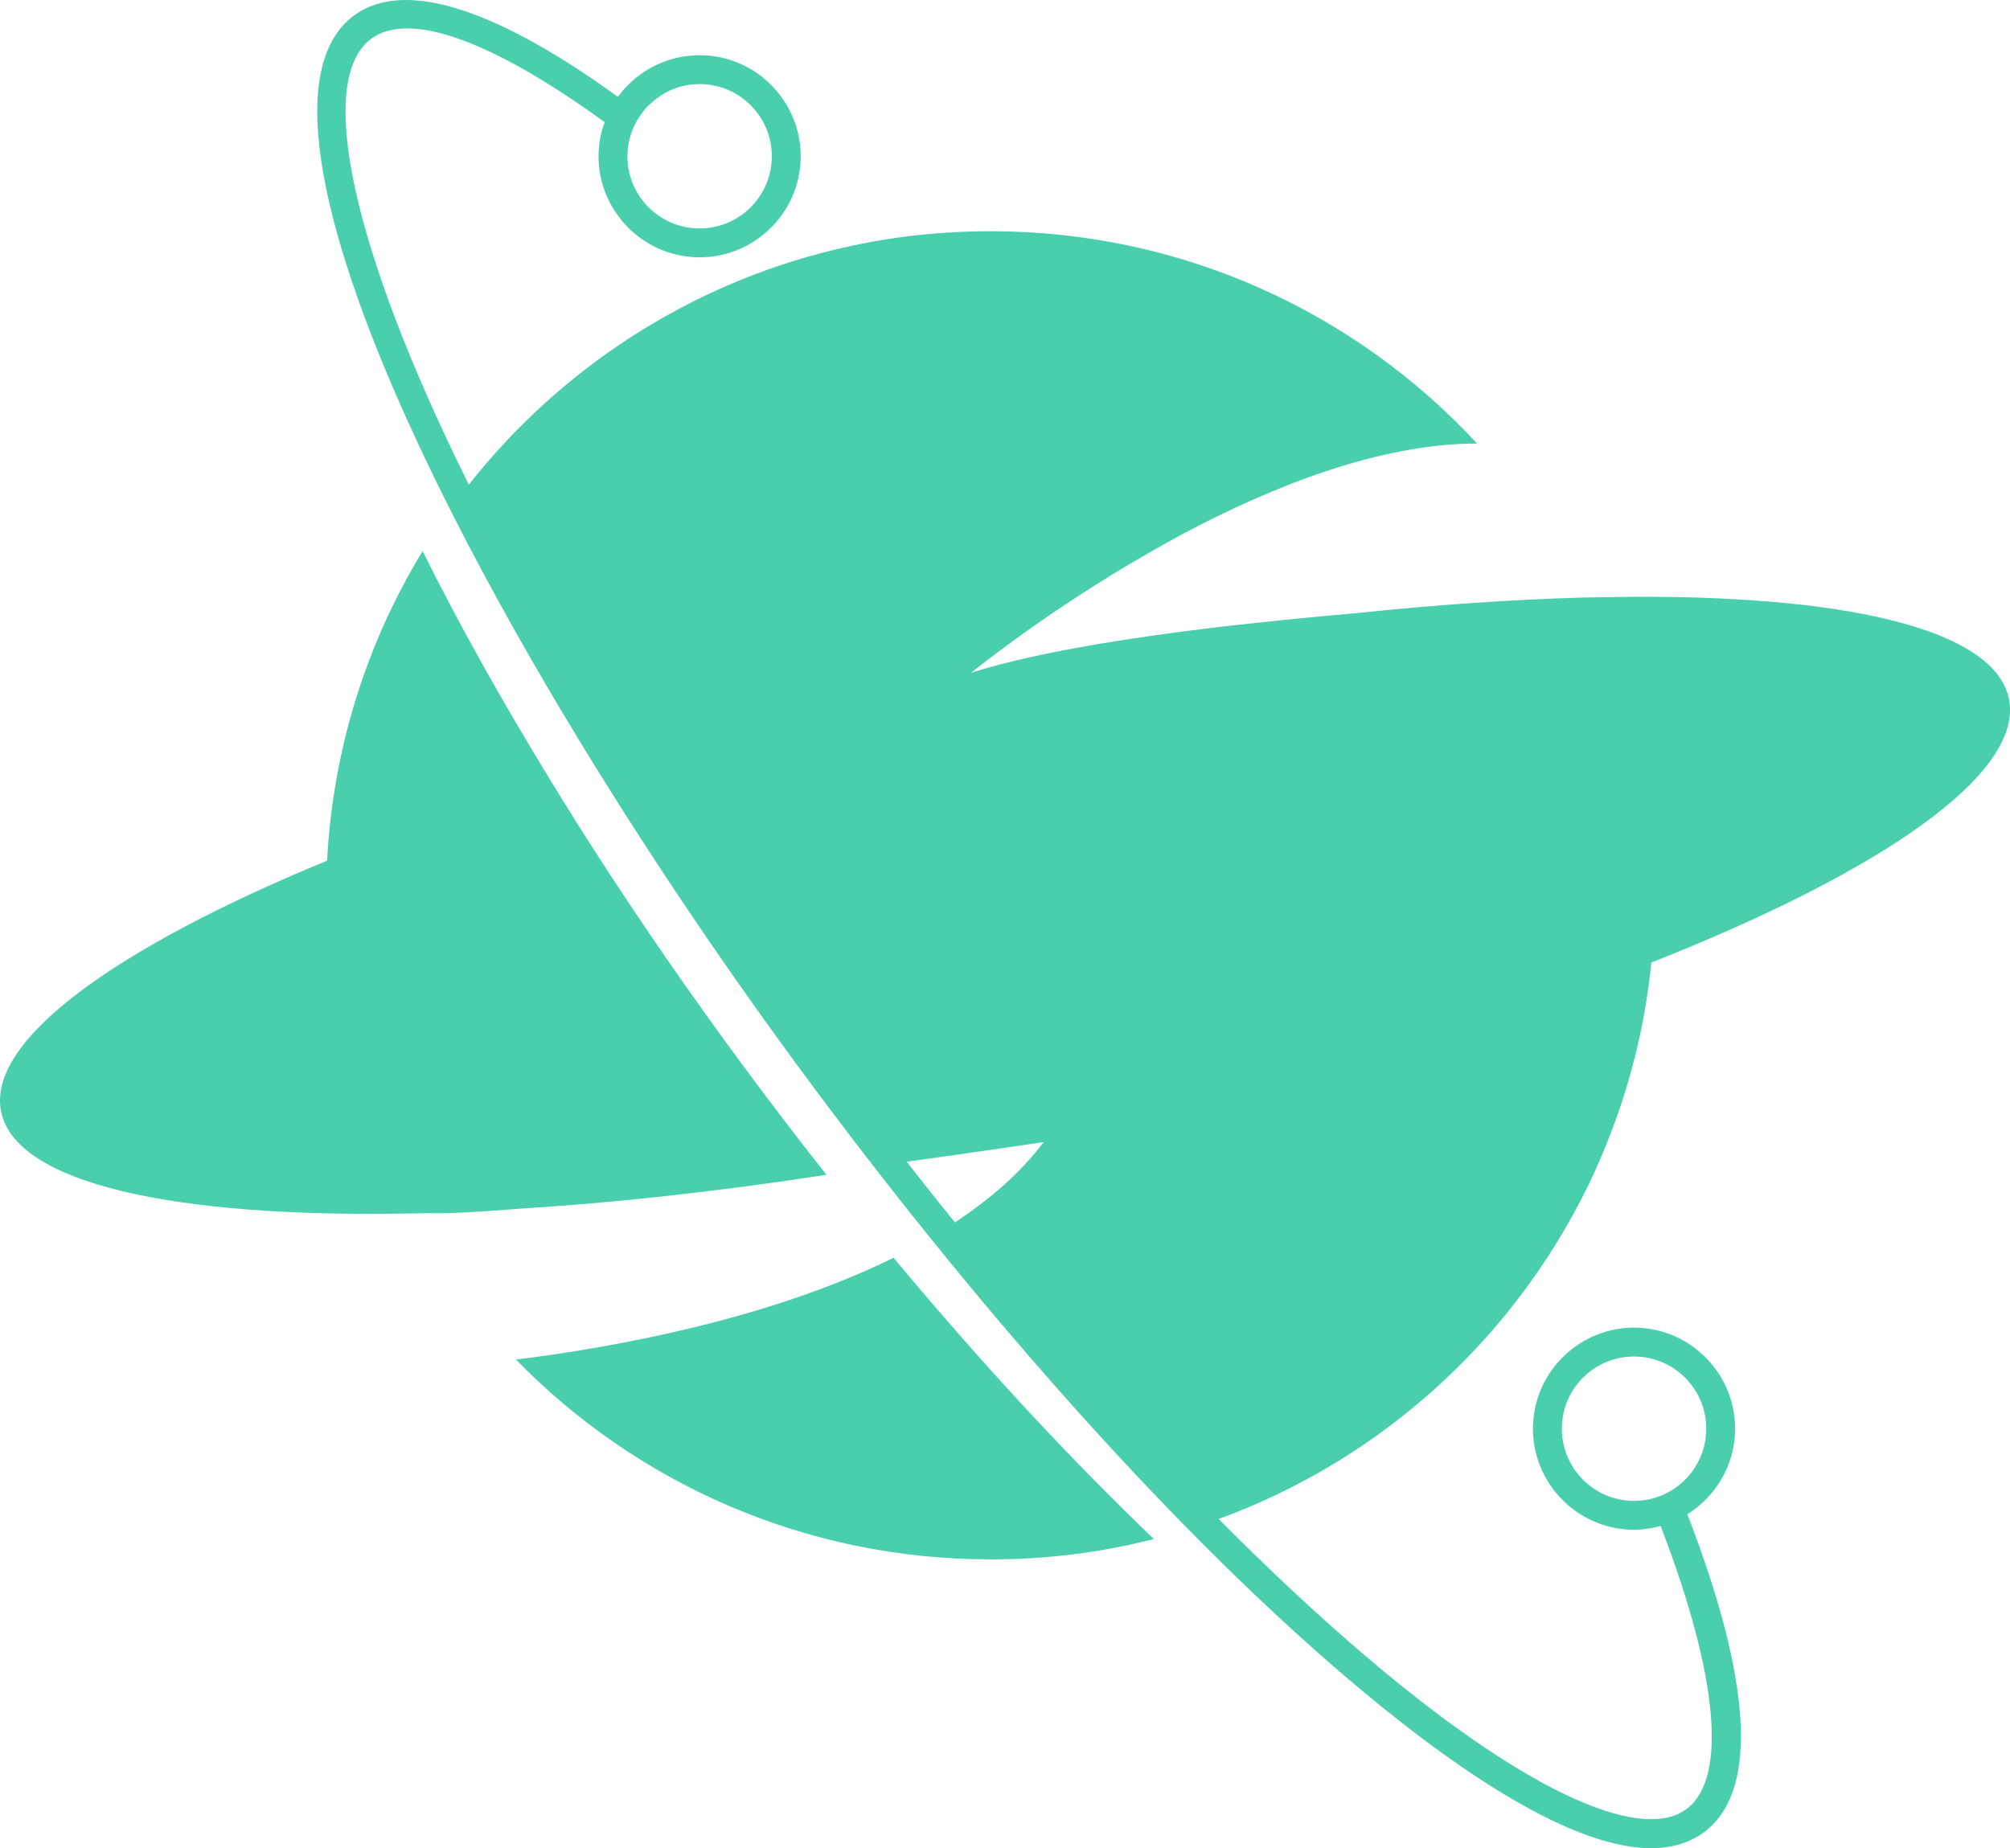 <svg version="1.1" id="图层_1" x="0px" y="0px" width="239.549px" height="220.315px" viewBox="0 0 239.549 220.315" enable-background="new 0 0 239.549 220.315" xml:space="preserve" xmlns="http://www.w3.org/2000/svg" xmlns:xlink="http://www.w3.org/1999/xlink" xmlns:xml="http://www.w3.org/XML/1998/namespace">
  <path fill="#49CFAB" d="M137.513,183.455c-6.218,1.606-12.735,2.432-19.458,2.432c-22.166,0-42.22-9.109-56.562-23.818
	c10.899-1.354,29.807-4.635,44.997-12.139C116.815,162.322,127.279,173.657,137.513,183.455z M98.505,140.042
	c-2.501-3.144-4.956-6.356-7.412-9.615c-9.385-12.482-17.967-25.08-25.47-37.379c-5.736-9.362-10.876-18.54-15.259-27.352
	c-6.608,10.853-10.67,23.428-11.381,36.897c-25.332,10.441-40.591,21.478-38.848,29.922c1.744,8.559,20.491,12.643,48.416,12.139
	c0.023,0.023,0.023,0.046,0.023,0.069v-0.069c0.688,0,1.4-0.023,2.111-0.046h0.16c2.272,0.069,5.736-0.092,9.936-0.436
	c0.39-0.023,0.803-0.069,1.193-0.092C73.172,143.392,85.494,142.038,98.505,140.042z M145.237,181.07
	c5.949,5.989,11.765,11.437,17.343,16.197c18.399,15.721,32.775,22.584,38.423,18.372c4.878-3.632,3.751-15.821-2.927-33.3
	c-0.052-0.146-0.111-0.292-0.165-0.438c-0.69,0.187-1.397,0.332-2.129,0.386c-0.415,0.06-0.874,0.072-1.31,0.062
	c-6.63-0.148-11.923-5.683-11.774-12.313c0.148-6.629,5.683-11.922,12.313-11.774c6.63,0.148,11.923,5.683,11.774,12.313
	c-0.094,4.194-2.36,7.845-5.689,9.928c0.133,0.346,0.268,0.693,0.395,1.039c5.743,15.139,9.24,31.169,1.585,36.873
	c-1.867,1.358-4.106,1.951-6.63,1.894c-10.094-0.226-24.596-10.627-36.082-20.432c-19.729-16.829-42.303-41.893-63.604-70.531
	C57.236,76.133,25.992,13.9,42.167,1.868c6.232-4.634,17.612-0.363,31.48,9.679c0.356-0.52,0.78-0.992,1.226-1.441
	c2.254-2.245,5.383-3.598,8.778-3.522c6.63,0.148,11.922,5.684,11.774,12.313S89.74,30.82,83.11,30.671
	c-6.63-0.148-11.922-5.684-11.774-12.313c0.03-1.33,0.288-2.61,0.728-3.794C62.15,7.365,54.134,3.513,48.789,3.394
	c-1.858-0.042-3.382,0.36-4.549,1.229c-6.581,4.889-2.468,24.742,11.632,53.15c10.824-13.72,26.063-23.787,43.597-28.009
	c2.754-0.665,5.576-1.193,8.422-1.56c3.327-0.413,6.723-0.642,10.165-0.642c22.9,0,43.551,9.729,57.985,25.309
	c-11.588,0-24.437,5.094-35.268,10.876c-2.111,1.147-4.153,2.318-6.103,3.465c-11.106,6.585-18.93,12.987-18.93,12.987
	c6.379-2.042,15.603-3.671,25.47-4.956c2.639-0.344,5.323-0.665,8.031-0.941c4.107-0.459,8.237-0.849,12.207-1.193
	c9.775-1.033,18.976-1.652,27.398-1.882c1.17-0.023,2.317-0.046,3.442-0.046c0.229-0.023,0.344-0.023,0.344-0.023
	c27.007-0.344,45.066,3.763,46.787,12.138c1.812,8.88-15.03,20.56-42.611,31.436c-0.803,7.962-2.777,15.557-5.759,22.625
	c-1.078,2.639-2.341,5.209-3.718,7.687C178.157,161.602,163.218,174.509,145.237,181.07z M74.777,18.435
	c-0.106,4.749,3.661,8.689,8.41,8.795c4.749,0.106,8.689-3.661,8.795-8.41c0.106-4.749-3.661-8.689-8.41-8.795
	c-2.271-0.051-4.331,0.775-5.902,2.209c-0.373,0.29-0.725,0.649-1.01,1.056c-0.095,0.113-0.165,0.203-0.237,0.316
	c-0.639,0.858-1.097,1.835-1.373,2.884C74.876,17.106,74.792,17.77,74.777,18.435z M203.345,170.499
	c0.106-4.748-3.661-8.689-8.41-8.795c-4.749-0.106-8.689,3.661-8.795,8.41c-0.106,4.748,3.661,8.689,8.41,8.795
	C199.299,179.016,203.239,175.248,203.345,170.499z M113.8,145.714c4.17-2.744,7.823-5.908,10.588-9.573
	c0,0-6.103,0.918-14.846,2.134c-0.413,0.069-0.826,0.115-1.262,0.183c-0.073,0.013-0.143,0.023-0.216,0.035
	C109.971,140.938,111.884,143.34,113.8,145.714z" class="color c1"/>
</svg>